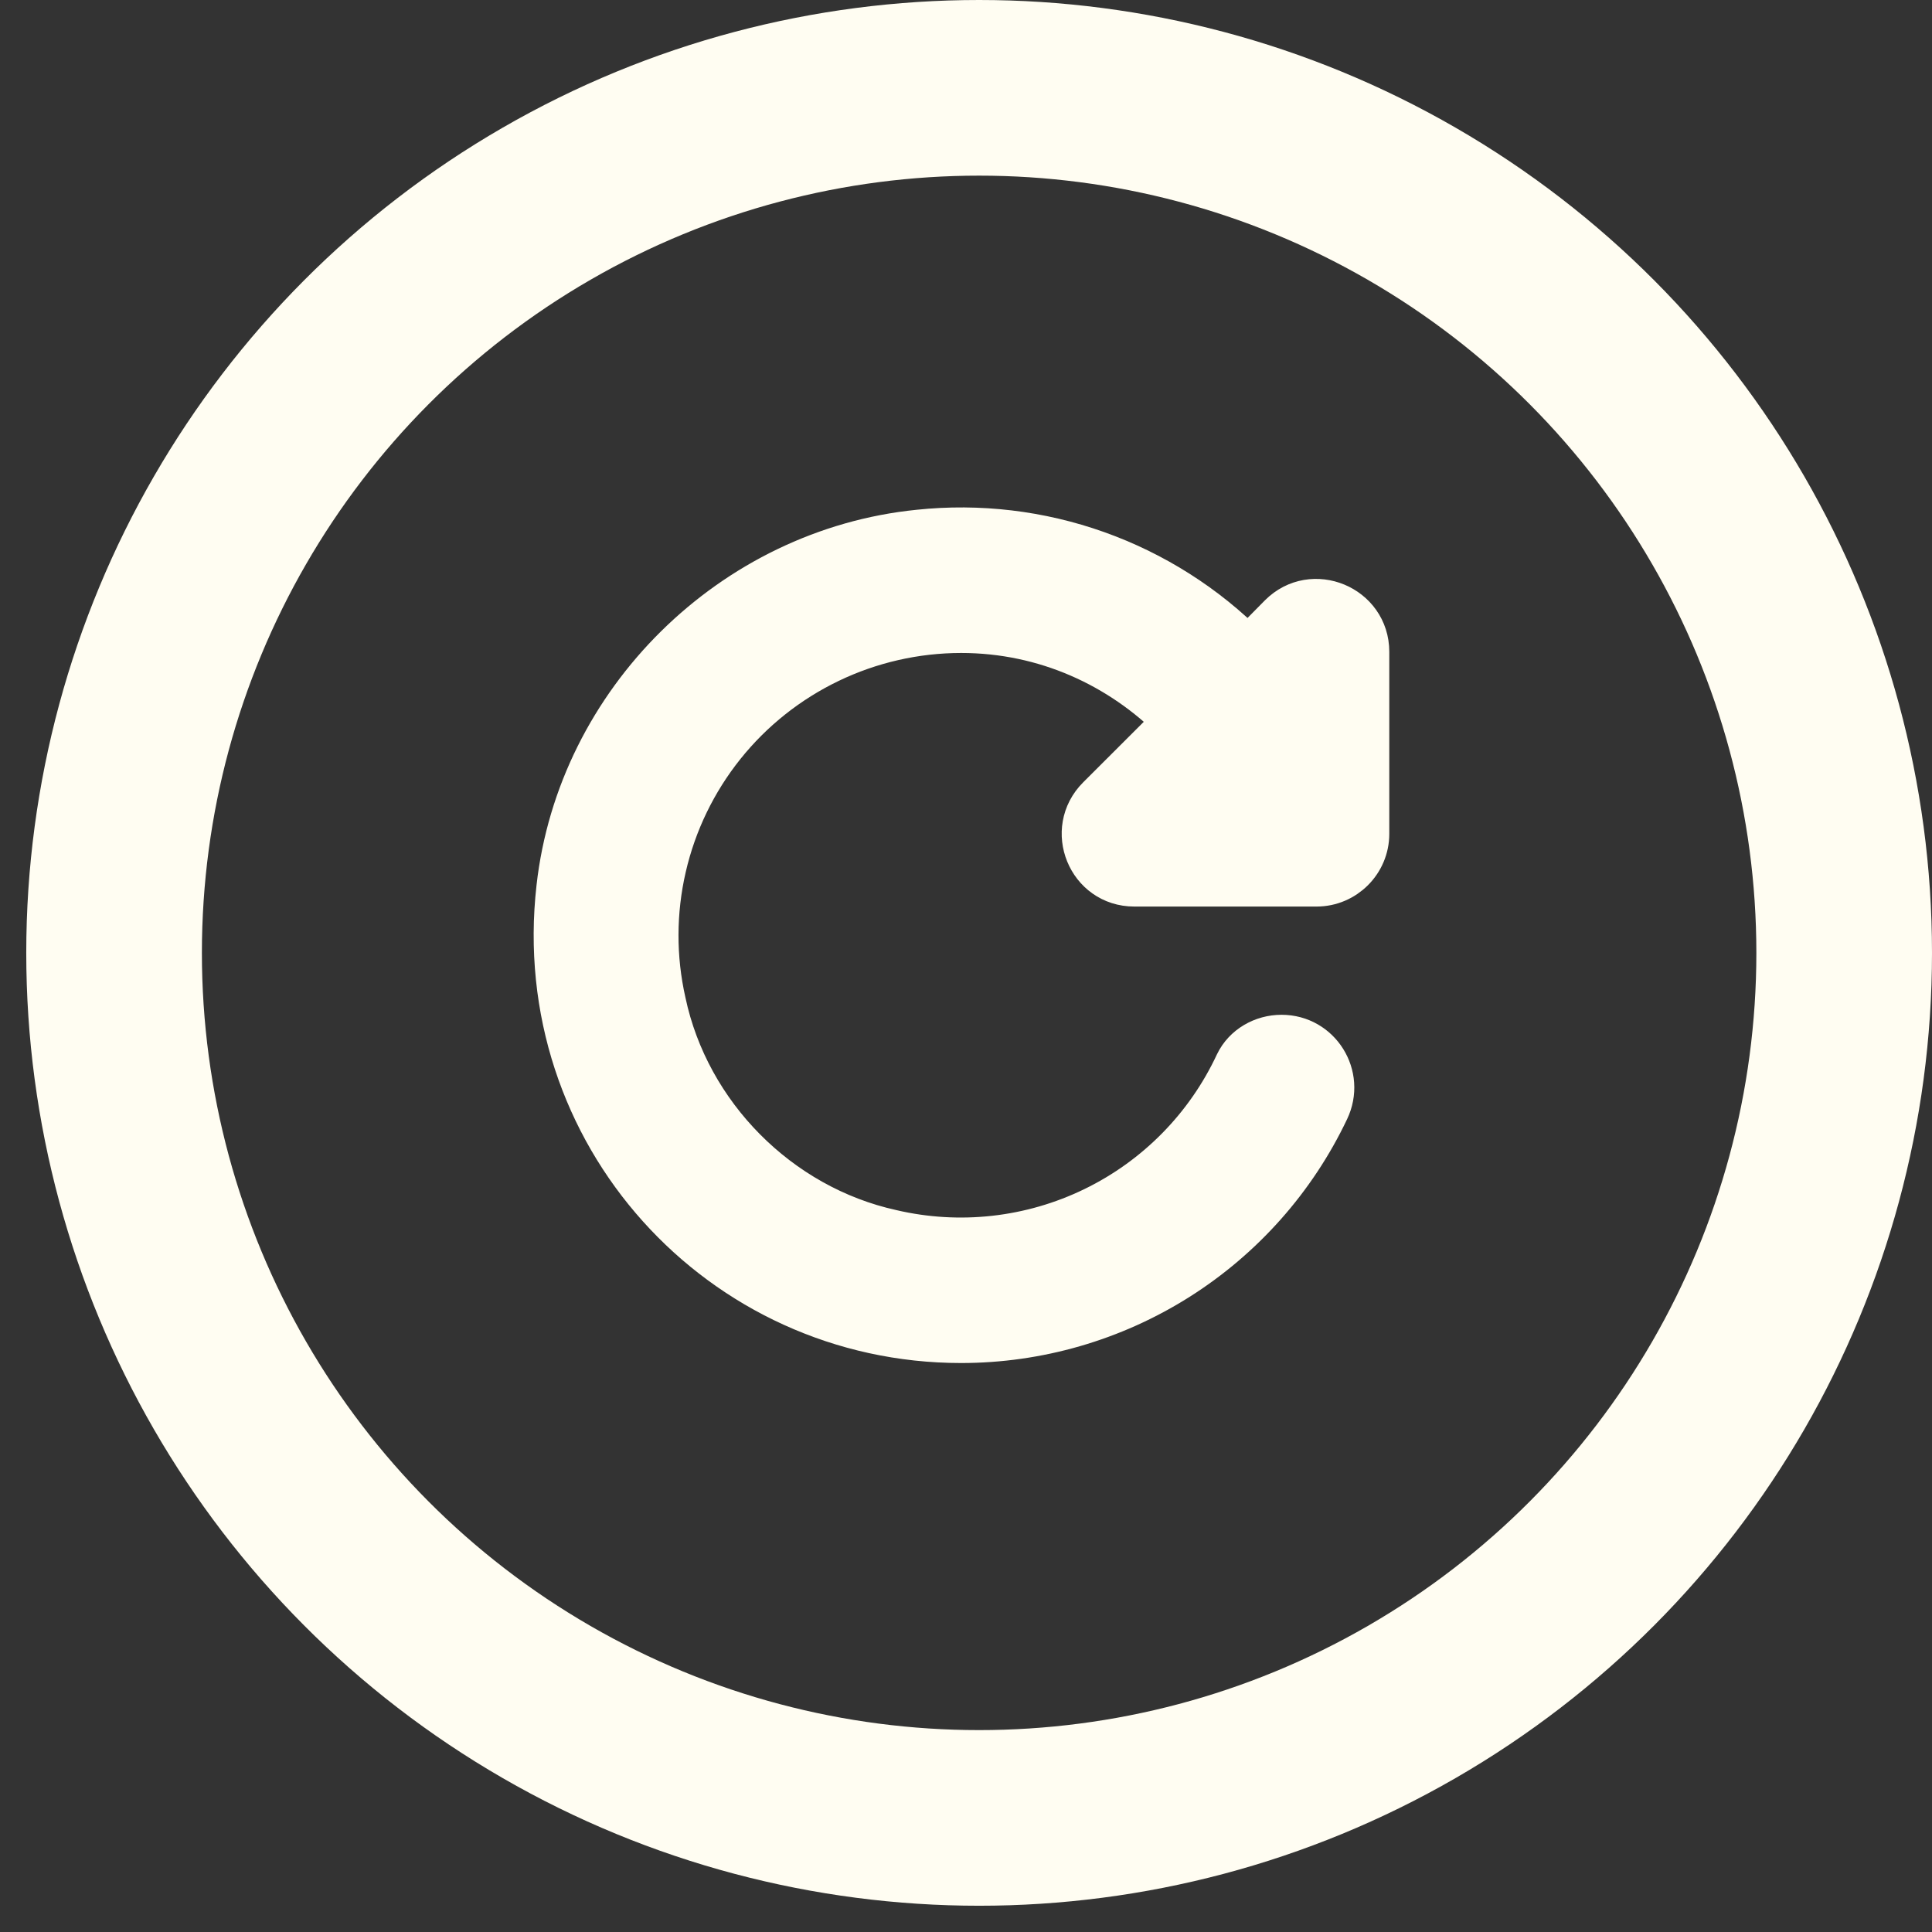 <svg width="44" height="44" viewBox="0 0 44 44" fill="none" xmlns="http://www.w3.org/2000/svg">
<rect x="0" y="0" width="44" height="44" fill="#333333" stroke="none"/>
<path d="M28.422 14.775C27.453 13.798 26.276 13.051 24.979 12.589C23.682 12.127 22.297 11.963 20.928 12.107C16.683 12.534 13.191 15.976 12.716 20.215C12.08 25.818 16.417 30.542 21.888 30.542C23.634 30.542 25.345 30.047 26.821 29.115C28.297 28.182 29.478 26.851 30.227 25.275C30.597 24.501 30.041 23.611 29.186 23.611C28.758 23.611 28.353 23.842 28.168 24.224C27.496 25.666 26.348 26.834 24.916 27.53C23.483 28.227 21.855 28.409 20.303 28.047C17.736 27.481 15.666 25.39 15.122 22.826C14.893 21.812 14.896 20.76 15.13 19.747C15.363 18.734 15.822 17.787 16.471 16.975C17.121 16.163 17.945 15.508 18.883 15.057C19.82 14.606 20.847 14.372 21.888 14.371C23.808 14.371 25.519 15.168 26.768 16.427L25.022 18.171C24.294 18.899 24.802 20.146 25.832 20.146H29.984C30.62 20.146 31.14 19.626 31.14 18.991V14.844C31.14 13.816 29.891 13.296 29.163 14.024L28.422 14.775Z" fill="#FFFDF2" stroke="#FFFDF2"/>
<circle cx="22.299" cy="21.701" r="19.701" stroke="#FFFDF2" stroke-width="4"/>
</svg>
